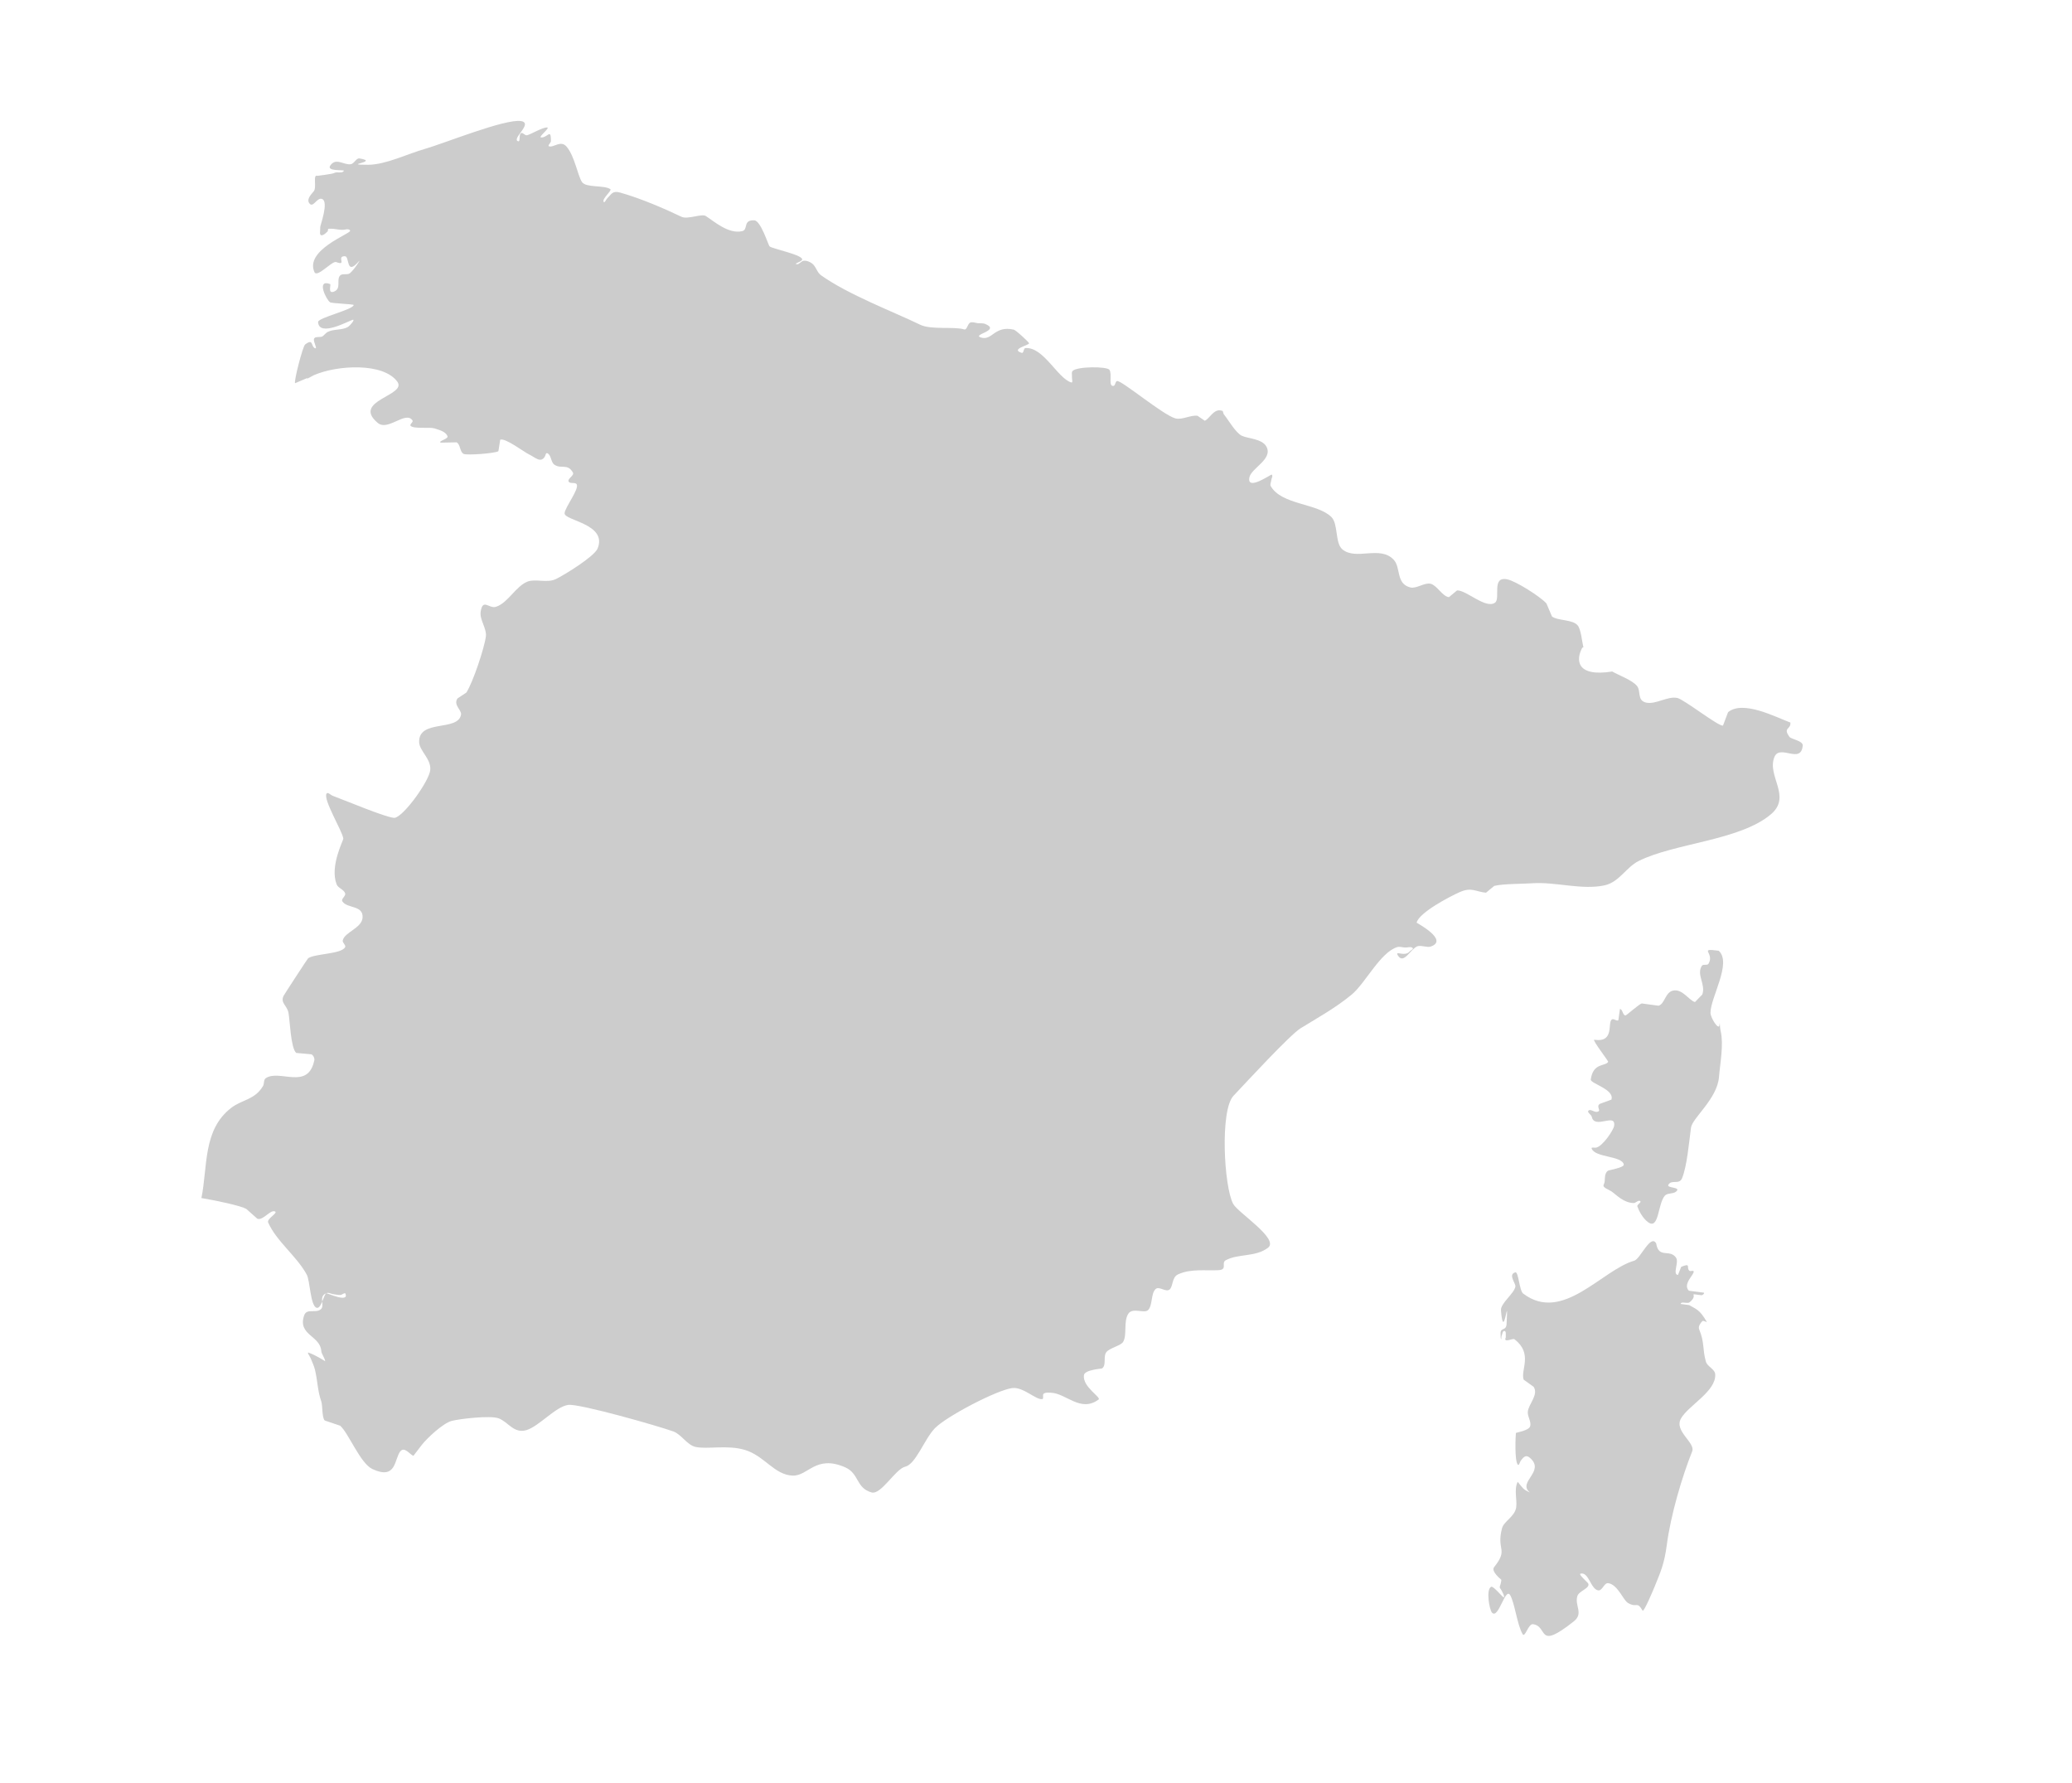 <?xml version="1.0" encoding="utf-8"?>
<!DOCTYPE svg PUBLIC "-//W3C//DTD SVG 1.1//EN" "http://www.w3.org/Graphics/SVG/1.1/DTD/svg11.dtd">
<svg version="1.1" id="Laag_1" xmlns="http://www.w3.org/2000/svg" xmlns:xlink="http://www.w3.org/1999/xlink" x="0px" y="0px"
	 width="179px" height="154px" viewBox="0 0 179.667 154.667" enable-background="new 0 0 179.667 154.667"
	 xml:space="preserve">
<g id="Laag_2">
</g>
<g id="Laag_1_1_">
	<path fill="#CCCCCC" d="M149.066,82.479c1.172,1.047-0.709,4.042-0.711,5.38c-0.002,0.447,0.714,1.539,0.773,1.094
		c0.062-0.471,0,0,0.115,0.519c0.264,1.159-0.054,2.766-0.15,3.956c-0.154,1.914-2.319,3.558-2.43,4.402
		c-0.182,1.365-0.341,3.293-0.769,4.373c-0.246,0.621-0.926,0.08-1.197,0.586c-0.163,0.301,1.183,0.168,0.668,0.588
		c-0.271,0.22-0.76,0.095-0.983,0.363c-0.604,0.727-0.493,2.965-1.434,2.293c-0.473-0.338-0.809-0.998-0.937-1.371
		c-0.058-0.168,0.382-0.346,0.25-0.461c-0.152-0.137-0.382,0.174-0.584,0.166c-0.878-0.029-1.476-0.709-1.918-1.014
		c-0.244-0.166-0.808-0.328-0.667-0.59c0.191-0.348-0.029-0.883,0.354-1.193c0.093-0.072,1.446-0.271,1.386-0.551
		c-0.172-0.768-2.522-0.586-2.791-1.391c-0.041-0.121,0.256-0.045,0.383-0.068c0.57-0.104,1.519-1.518,1.572-1.895
		c0.162-1.162-1.695,0.332-1.938-0.771c-0.043-0.203-0.438-0.396-0.295-0.541c0.174-0.174,0.484,0.133,0.729,0.103
		c0.494-0.06-0.145-0.463,0.287-0.705l0.979-0.355c0.299-0.895-1.842-1.396-1.79-1.752c0.209-1.473,1.243-1.111,1.512-1.527
		c0.037-0.053-1.438-1.949-1.204-1.914c1.825,0.262,1.089-1.551,1.543-1.772c0.164-0.078,0.391,0.178,0.541,0.077l0.139-0.979
		c0.244,0.035,0.229,0.531,0.473,0.566c0.089,0.012,1.201-1.016,1.432-1.043c0.006,0,1.438,0.197,1.442,0.197
		c0.56-0.164,0.571-1.181,1.28-1.316c0.806-0.156,1.356,0.848,1.881,0.998l0.639-0.658c0.314-0.893-0.543-1.73-0.034-2.494
		c0.11-0.164,0.472-0.002,0.57-0.17C148.748,82.65,147.248,82.238,149.066,82.479"/>
	<path fill="#CCCCCC" d="M143.642,107.869c0.217,1.344,1.164,0.461,1.715,1.223c0.298,0.41-0.328,1.447,0.176,1.514l0.282-0.707
		c0.904-0.369,0.408,0.08,0.708,0.34c0.092,0.084,0.307-0.061,0.369,0.047c0.125,0.221-1,1.107-0.409,1.687
		c0.001,0.002,1.294,0.168,1.297,0.168c0.084,0.062-0.116,0.233-0.218,0.221c-1.325-0.17-0.143-0.103-1.021,0.613
		c-0.205,0.161-0.74-0.115-0.774,0.146l0.741,0.098c0.615,0.369,0.902,0.375,1.514,1.437c0.062,0.108-0.283-0.135-0.371-0.049
		c-0.179,0.183-0.378,0.476-0.281,0.709c0.493,1.196,0.268,1.674,0.586,2.806c0.121,0.438,0.78,0.643,0.809,1.098
		c0.092,1.482-2.316,2.691-2.969,3.834c-0.627,1.102,1.272,2.096,0.971,2.854c-0.846,2.117-1.859,5.467-2.206,8.141
		c-0.212,1.633-0.556,2.369-1.047,3.58c-0.074,0.183-0.944,2.273-1.05,2.092c-0.514-0.871-0.457-0.184-1.272-0.664
		c-0.41-0.241-0.89-1.604-1.712-1.715c-0.352-0.047-0.509,0.674-0.859,0.627c-0.674-0.094-0.82-1.647-1.55-1.45
		c-0.194,0.053,0.599,0.729,0.663,0.831c0.241,0.421-0.791,0.65-0.93,1.113c-0.254,0.838,0.562,1.5-0.303,2.188
		c-3.26,2.59-2.188,0.442-3.543,0.25c-0.414-0.062-0.695,1.226-0.904,0.862c-0.487-0.842-0.672-2.676-1.077-3.375
		c-0.431-0.75-1.017,2.146-1.583,1.505c-0.219-0.246-0.544-2.024-0.062-2.24c0.17-0.075,0.926,0.828,1.037,0.894
		c0.236,0.145-0.104-0.563-0.275-0.783c-0.075-0.096,0.035-0.242,0.053-0.365c0.018-0.119,0.072-0.24,0.053-0.361
		c-0.001-0.004-0.914-0.719-0.621-1.084c1.284-1.602,0.178-1.424,0.688-3.375c0.158-0.607,1.113-1.014,1.229-1.809
		c0.096-0.652-0.207-1.547,0.129-2.217c0.01-0.023,0.439,0.606,0.666,0.717c0.121,0.061,0.461,0.266,0.361,0.178
		c-1.038-0.904,1.389-1.801,0.043-2.973c-0.329-0.287-0.529-0.133-0.807,0.254c-0.081,0.113-0.137,0.43-0.241,0.338
		c-0.31-0.27-0.201-2.586-0.175-2.758c0.003-0.025,1.113-0.203,1.232-0.566c0.131-0.408-0.238-0.844-0.199-1.271
		c0.059-0.664,0.959-1.481,0.504-2.166l-0.864-0.618c-0.291-0.854,0.839-2.244-0.796-3.507c-0.127-0.1-0.691,0.22-0.791,0.039
		c-0.04-0.071,0.045-0.162,0.037-0.241c-0.02-0.179,0.059-0.49-0.116-0.517c-0.172-0.024-0.188,0.299-0.257,0.457
		c-0.032,0.078,0.004,0.318-0.036,0.246c-0.062-0.111-0.027-0.252-0.04-0.377c-0.072-0.709,0.48-0.264,0.516-0.922
		c0.178-3.227-0.246,1.807-0.486-1.189c-0.049-0.614,1.13-1.438,1.25-2.055c0.059-0.281-0.672-1.059-0.002-1.246
		c0.275-0.072,0.347,1.596,0.675,1.84c3.429,2.605,6.812-2.043,9.651-2.854C142.271,109.203,143.164,107.022,143.642,107.869"/>
	<path fill="#CCCCCC" d="M149.882,61.779l-0.442,1.164c-0.349,0.116-3.368-2.259-3.96-2.393c-0.83-0.186-1.878,0.591-2.711,0.401
		c-0.807-0.185-0.42-0.986-0.793-1.445c-0.415-0.51-1.571-0.917-2.145-1.252c-3.15,0.501-3.164-1.028-2.601-2.067l0.099-0.033
		c-0.115-0.445-0.205-1.537-0.488-1.89c-0.441-0.546-1.737-0.396-2.241-0.785c-0.002-0.003-0.474-1.127-0.478-1.129
		c-0.516-0.581-2.649-1.943-3.41-2.093c-1.395-0.282-0.541,1.665-1.055,2.027c-0.804,0.565-2.474-1.091-3.289-1.066
		c-0.002,0-0.705,0.586-0.707,0.586c-0.56-0.059-1.033-1.021-1.582-1.16c-0.527-0.133-1.238,0.449-1.766,0.317
		c-1.275-0.324-0.8-1.717-1.447-2.407c-1.186-1.262-3.259,0.093-4.449-0.895c-0.652-0.543-0.346-2.196-0.948-2.8
		c-1.209-1.216-4.324-1.039-5.267-2.687c-0.084-0.146,0.029-0.333,0.043-0.502c0.012-0.165,0.176-0.399,0.041-0.498
		c-0.059-0.042-2.185,1.474-1.935,0.239c0.162-0.805,2.065-1.574,1.476-2.665c-0.377-0.691-1.593-0.691-2.131-0.941
		c-0.533-0.246-1.187-1.408-1.57-1.869l-0.097-0.288c-0.062-0.019-0.126-0.034-0.183-0.045c-0.62-0.104-0.982,0.749-1.369,0.898
		l-0.627-0.431c-0.587-0.088-1.361,0.386-1.93,0.223c-1.082-0.302-4.688-3.329-5.053-3.239c-0.168,0.04-0.135,0.398-0.31,0.422
		c-0.472,0.072-0.097-0.979-0.345-1.386c-0.197-0.321-2.844-0.308-3.205,0.092c-0.112,0.123-0.036,0.331-0.053,0.498
		c-0.018,0.166,0.106,0.546-0.055,0.499c-1.189-0.351-2.391-3.082-3.981-2.987c-0.174,0.012-0.145,0.473-0.313,0.421
		c-1.073-0.324,0.711-0.68,0.628-0.843c-0.076-0.146-1.138-1.13-1.33-1.174c-1.679-0.381-1.86,0.983-2.833,0.687
		c-0.878-0.267,1.746-0.591,0.362-1.181c-0.196-0.08-0.424-0.043-0.635-0.064c-0.213-0.023-0.432-0.121-0.638-0.065
		c-0.264,0.071-0.297,0.682-0.56,0.602c-0.892-0.274-2.854,0.063-3.818-0.407c-2.234-1.091-6.243-2.602-8.607-4.295
		c-0.354-0.254-0.435-0.791-0.793-1.037c-0.197-0.136-0.443-0.236-0.682-0.221c-0.243,0.014-0.432,0.378-0.664,0.299
		c-0.193-0.061,0.387-0.183,0.494-0.357c0.261-0.418-2.579-0.969-2.814-1.186c-0.107-0.101-0.755-2.229-1.322-2.258
		c-1.029-0.054-0.487,0.82-1.07,0.944c-1.18,0.254-2.395-0.837-3.141-1.319c-0.357-0.229-1.563,0.323-2.103,0.069
		c-1.502-0.717-3.536-1.599-5.333-2.104c-0.661-0.184-0.742,0.134-1.129,0.521c-0.097,0.099-0.211,0.401-0.291,0.293
		c-0.188-0.258,0.74-0.988,0.576-1.107c-0.501-0.362-2.091-0.113-2.445-0.599c-0.38-0.521-0.642-2.28-1.364-3.104
		c-0.511-0.575-1.117,0.126-1.512-0.016c-0.156-0.054,0.167-0.298,0.167-0.463c-0.005-1.13-0.262-0.295-0.841-0.302
		c-0.334-0.005,0.835-0.863,0.501-0.87c-0.441-0.004-1.499,0.658-1.76,0.678c-0.179,0.018-0.356-0.281-0.504-0.181
		c-0.204,0.138-0.019,0.779-0.252,0.697c-0.588-0.213,1.361-1.574,0.252-1.749c-1.367-0.214-6.71,1.955-8.347,2.42
		c-1.446,0.409-3.398,1.368-4.895,1.372c-2.428,0.008,1.039-0.244-0.756-0.55c-0.3-0.049-0.464,0.459-0.766,0.501
		c-0.623,0.088-1.282-0.608-1.78,0.118c-0.36,0.523,1.219,0.345,1.179,0.448c-0.104,0.272-0.605,0.046-0.849,0.203
		c-0.11,0.071-1.438,0.246-1.443,0.24c-0.427-0.158-0.039,0.971-0.315,1.335c-0.16,0.211-0.661,0.657-0.396,1.035
		c0.334,0.481,0.665-0.535,1.109-0.366c0.62,0.232-0.167,2.312-0.155,2.443c0.023,0.24-0.116,0.723,0.122,0.709
		c0.204-0.014,0.365-0.192,0.513-0.333c0.06-0.059,0.005-0.226,0.088-0.232c0.647-0.041,1.006,0.182,1.531,0.052
		c0.117-0.027,0.34,0.006,0.339,0.13c-0.001,0.27-3.941,1.667-3.097,3.575c0.235,0.531,1.542-1,1.884-0.87
		c0.99,0.37-0.026-0.527,0.771-0.504c0.408,0.014,0.076,1.744,1.191,0.448c0.28-0.322-0.43,0.769-0.771,1.028
		c-0.235,0.177-0.664-0.016-0.855,0.205c-0.331,0.385,0.14,1.127-0.52,1.386c-0.586,0.229-0.228-0.612-0.339-0.654
		c-1.232-0.463-0.328,1.368-0.008,1.578c0.165,0.107,2.063,0.157,2.054,0.241c-0.047,0.405-3.113,1.104-3.09,1.477
		c0.08,1.346,2.697-0.121,3-0.194c0.249-0.062-0.208,0.502-0.428,0.628c-0.49,0.283-1.211,0.161-1.716,0.413
		c-0.169,0.085-0.287,0.244-0.431,0.364c-0.205,0.178-0.678-0.014-0.773,0.237c-0.097,0.257,0.341,0.919,0.083,0.822
		c-0.373-0.14-0.109-0.892-0.858-0.323c-0.212,0.16-0.999,3.243-0.871,3.359l1.093-0.467c0.013,0.002-0.034,0.049-0.105,0.112
		l0.651-0.347c2.062-0.888,6.025-1.089,7.231,0.569c0.881,1.21-4.005,1.636-1.699,3.577c0.885,0.748,2.427-1.089,3.017-0.212
		c0.092,0.137-0.282,0.348-0.167,0.466c0.284,0.29,1.668,0.091,2.071,0.221c0.417,0.136,0.957,0.266,1.13,0.669
		c0.11,0.252-0.823,0.416-0.597,0.569c0.003,0.002,1.376-0.031,1.381-0.029c0.354,0.171,0.268,0.83,0.619,1.004
		c0.276,0.14,2.78-0.049,3.016-0.238l0.154-0.988c0.399-0.211,2.102,1.084,2.481,1.258c0.523,0.242,1.011,0.794,1.382,0.223
		c0.071-0.106,0.088-0.36,0.209-0.318c0.371,0.128,0.305,0.771,0.628,0.997c0.593,0.414,1.147-0.143,1.611,0.688
		c0.142,0.25-0.509,0.531-0.368,0.786c0.121,0.212,0.586,0.02,0.698,0.237c0.216,0.432-1.021,1.987-1.054,2.503
		c-0.039,0.649,3.741,0.913,2.865,3.06c-0.284,0.699-2.937,2.331-3.647,2.662c-0.753,0.35-1.761-0.058-2.432,0.208
		c-1.022,0.4-1.686,1.836-2.728,2.183c-0.613,0.208-1.158-0.79-1.341,0.446c-0.099,0.669,0.536,1.443,0.456,2.114
		c-0.118,0.969-1.104,3.959-1.694,4.883c-0.009,0.016-0.766,0.498-0.774,0.514c-0.379,0.572,0.384,1,0.31,1.408
		c-0.273,1.482-3.697,0.367-3.634,2.384c0.025,0.76,1.058,1.449,0.964,2.416c-0.088,0.929-2.216,3.922-3.054,4.141
		c-0.471,0.124-4.653-1.639-5.402-1.904c-0.18-0.064-0.435-0.353-0.54-0.192c-0.326,0.504,1.372,3.232,1.454,3.908
		c0.015,0.13-1.191,2.384-0.585,3.957c0.129,0.341,0.628,0.443,0.743,0.787c0.08,0.23-0.376,0.485-0.244,0.693
		c0.415,0.644,1.812,0.313,1.757,1.397c-0.046,0.932-1.57,1.268-1.721,1.996c-0.043,0.205,0.304,0.41,0.203,0.592
		c-0.335,0.598-2.612,0.547-3.208,0.953c-0.043,0.029-2.09,3.172-2.137,3.274c-0.278,0.625,0.309,0.81,0.433,1.453
		c0.129,0.685,0.189,3.033,0.668,3.485c0.002,0.002,1.337,0.121,1.339,0.125c0.158,0.103,0.272,0.326,0.235,0.513
		c-0.547,2.64-3.011,0.75-4.211,1.554c-0.204,0.137-0.119,0.481-0.246,0.69c-0.712,1.196-1.813,1.161-2.753,1.885
		c-2.475,1.906-2.03,5.078-2.585,7.824c1.436,0.237,3.462,0.688,3.893,0.942c0.002,0.002,0.958,0.854,0.962,0.855
		c0.491,0.172,1.093-0.783,1.51-0.641c0.352,0.125-0.725,0.623-0.573,0.969c0.708,1.613,2.48,2.92,3.347,4.518
		c0.284,0.523,0.313,2.691,0.846,2.873c0.206,0.07,0.362-0.215,0.493-0.529c-0.025-0.291-0.027-0.584,0.356-0.729
		c0.181-0.097,0.405,0.052,0.606,0.08c0.203,0.022,0.402,0.078,0.606,0.071c0.156-0.002,0.402-0.25,0.456-0.104
		c0.303,0.814-1.599-0.074-1.668-0.049c-0.114,0.062-0.222,0.412-0.356,0.73c0.022,0.254,0.06,0.506-0.115,0.658
		c-0.443,0.387-1.225-0.119-1.451,0.539c-0.583,1.711,1.404,1.743,1.488,3.088c0.016,0.25,0.319,0.619,0.335,0.887
		c0,0-0.779-0.521-1.441-0.748c-0.167-0.057,0.124,0.33,0.186,0.492c0.124,0.328,0.291,0.646,0.371,0.988
		c0.243,1.028,0.221,1.821,0.551,2.762c0.122,0.348,0.045,1.393,0.297,1.645c0.007,0.008,1.332,0.443,1.338,0.451
		c0.727,0.631,1.743,3.264,2.793,3.758c2.096,0.982,1.904-0.859,2.413-1.516c0.37-0.484,0.841,0.271,1.15,0.371l0.736-0.957
		c0.438-0.566,1.83-1.869,2.577-2.07c0.726-0.189,3.366-0.49,4.08-0.225c0.837,0.311,1.312,1.348,2.412,1.022
		c1.083-0.317,2.543-2.047,3.629-2.187c0.984-0.123,7.905,1.859,9.122,2.304c0.675,0.243,1.199,1.172,1.895,1.334
		c1.018,0.241,2.749-0.194,4.302,0.265c1.687,0.5,2.561,2.166,4.137,2.231c1.358,0.062,2.004-1.843,4.574-0.718
		c1.227,0.539,0.919,1.789,2.287,2.177c0.827,0.233,2.069-2.033,2.91-2.229c0.929-0.213,1.67-2.393,2.585-3.34
		c0.977-1.014,5.366-3.311,6.708-3.484c0.958-0.119,2.048,1.033,2.604,0.959c0.162-0.02-0.004-0.375,0.127-0.471
		c0.172-0.125,0.422-0.092,0.635-0.084c1.326,0.055,2.566,1.744,4.129,0.59c0.257-0.186-1.403-1.088-1.273-2.108
		c0.062-0.484,1.527-0.554,1.582-0.597c0.396-0.287,0.063-1.041,0.375-1.418c0.297-0.363,1.258-0.547,1.45-0.885
		c0.356-0.623,0.013-1.729,0.435-2.42c0.355-0.584,1.355-0.027,1.701-0.312c0.438-0.369,0.25-1.48,0.685-1.85
		c0.302-0.261,0.875,0.295,1.192,0.055c0.33-0.246,0.19-1.068,0.748-1.324c1.12-0.512,2.397-0.301,3.508-0.363
		c0.813-0.045,0.218-0.627,0.619-0.854c1.066-0.596,2.598-0.262,3.68-1.094c0.994-0.763-2.613-3.035-3.026-3.804
		c-0.805-1.5-1.151-8.133,0.029-9.377c1.034-1.09,4.903-5.297,5.829-5.862c1.461-0.898,3.066-1.781,4.451-2.939
		c1.164-0.977,2.469-3.654,3.928-4.098c0.213-0.063,0.445,0.028,0.669,0.037c0.222,0.016,0.501-0.109,0.668,0.041
		c0.104,0.09-0.181,0.204-0.271,0.312c-0.438,0.505-1.383-0.194-0.97,0.396c0.491,0.696,1.079-0.654,1.663-0.861
		c0.303-0.105,0.854,0.135,1.155,0.025c1.599-0.564-1.238-2.05-1.234-2.07c0.216-0.883,2.909-2.281,3.724-2.643
		c1.057-0.471,1.388-0.038,2.295,0.045c0,0,0.715-0.591,0.716-0.591c0.829-0.196,2.401-0.165,3.311-0.229
		c1.974-0.141,4.314,0.61,6.263,0.181c1.269-0.276,1.875-1.573,2.953-2.11c3.141-1.567,8.775-1.767,11.479-4.053
		c1.835-1.555-0.38-3.323,0.306-4.975c0.475-1.143,2.313,0.677,2.454-0.993c0.034-0.407-1.006-0.547-1.149-0.747
		c-0.605-0.831,0.145-0.625,0.076-1.245C154.042,62.226,151.194,60.712,149.882,61.779"/>
</g>
<g id="Laag_3">
</g>
</svg>
